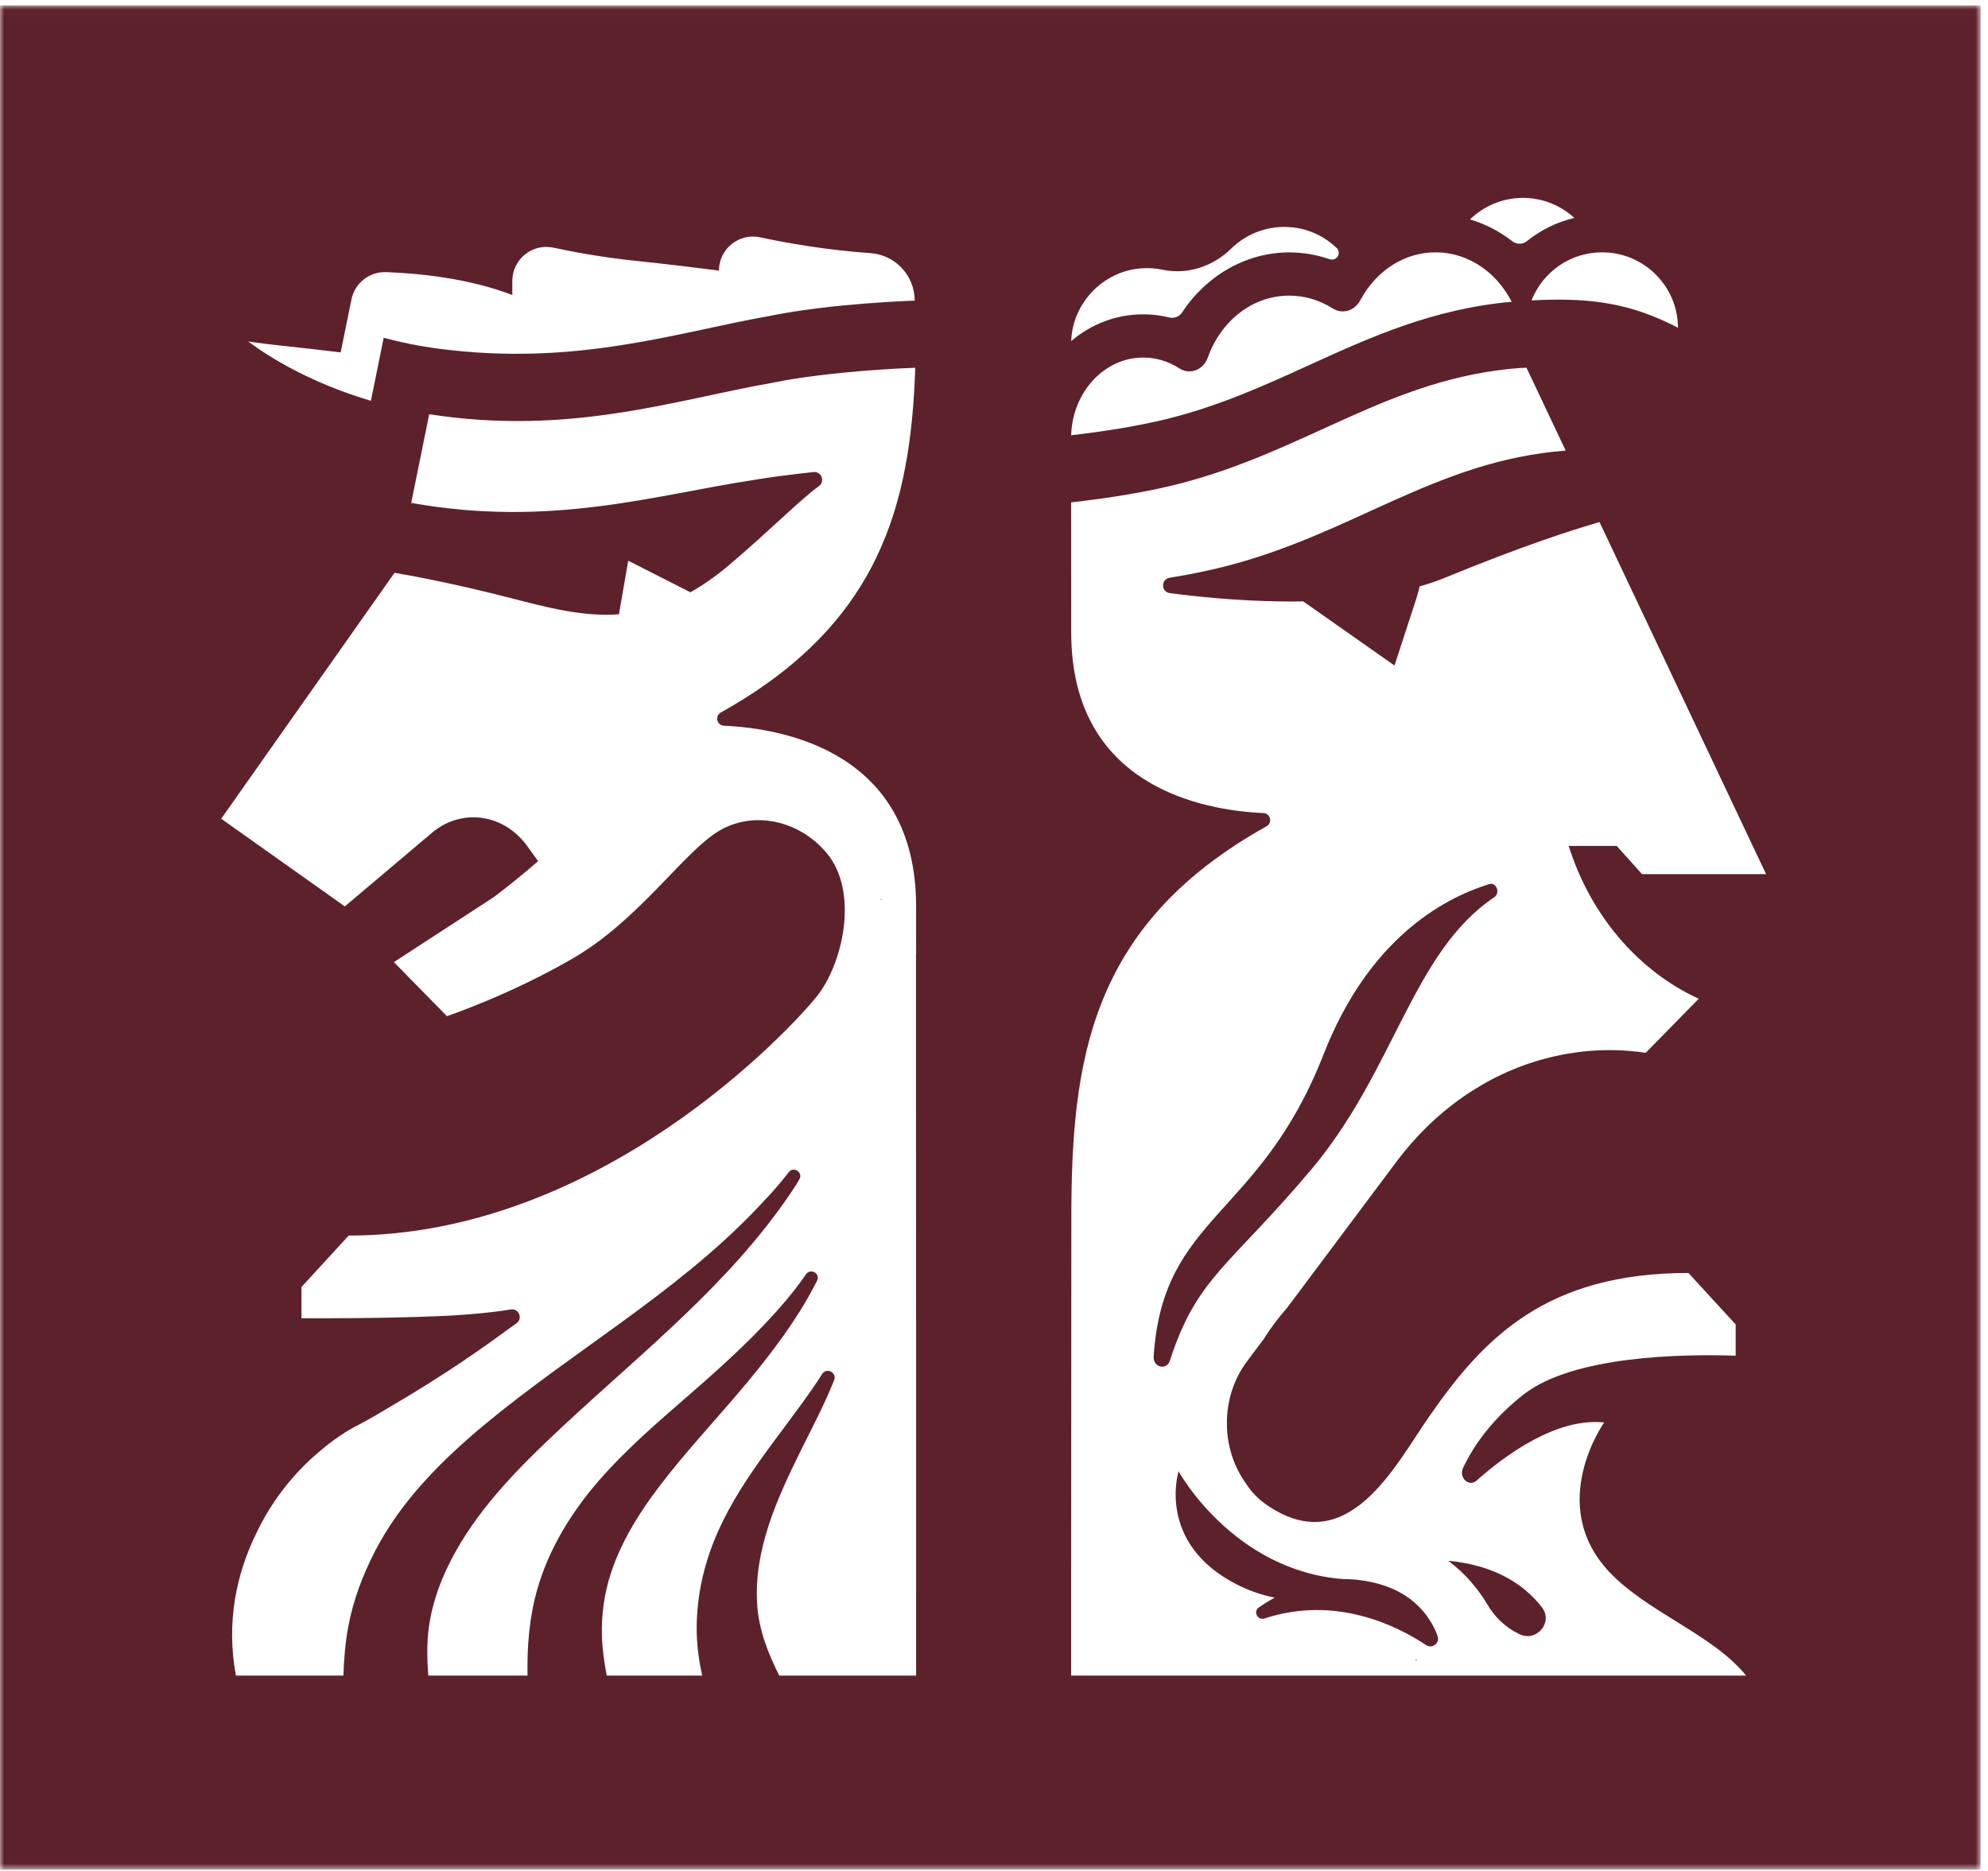 <?xml version="1.0" encoding="UTF-8" standalone="no"?>
<svg width="238px" height="224px" viewBox="0 0 238 224" version="1.1" xmlns="http://www.w3.org/2000/svg" xmlns:xlink="http://www.w3.org/1999/xlink">
    <!-- Generator: Sketch 42 (36781) - http://www.bohemiancoding.com/sketch -->
    <title>Page 1 Copy 27</title>
    <desc>Created with Sketch.</desc>
    <defs>
        <polygon id="path-1" points="237.119 111.621 237.119 0.022 0 0.022 0 111.621 0 223.22 237.119 223.22"></polygon>
    </defs>
    <g id="Symbols" stroke="none" stroke-width="1" fill="none" fill-rule="evenodd">
        <g id="Footer-block" transform="translate(-25, -27)">
            <g id="Footer">
                <g id="Logo-big" transform="translate(25, 27)">
                    <g id="Page-1-Copy-27">
                        <path d="M169.415,198.669 C169.536,198.756 169.606,198.808 169.606,198.808 C169.606,198.808 169.599,198.756 169.585,198.669 L169.415,198.669" id="Fill-1" fill="#5D212B"></path>
                        <path d="M105.414,107.578 C105.489,107.745 105.529,107.844 105.529,107.844 C105.529,107.79 105.525,107.74 105.524,107.687 L105.414,107.578 Z" id="Fill-3" fill="#5D212B"></path>
                        <path d="M178.068,192.105 C178.944,193.59 180.203,194.806 181.751,195.574 L181.878,195.637 C183.923,196.661 185.992,194.246 184.596,192.44 C182.618,189.878 179.217,187.42 173.386,186.864 C175.451,188.414 176.975,190.251 178.068,192.105" id="Fill-5" fill="#5D212B"></path>
                        <g id="Group-9" transform="translate(0, 0.625)">
                            <mask id="mask-2" fill="white">
                                <use xlink:href="#path-1"></use>
                            </mask>
                            <g id="Clip-8"></g>
                            <path d="M203.369,118.951 L197.022,125.421 C196.487,125.343 195.95,125.28 195.409,125.231 C195.146,125.204 194.855,125.179 194.537,125.159 C194.431,125.152 194.323,125.145 194.216,125.14 C193.761,125.115 193.262,125.099 192.719,125.099 L192.705,125.099 C192.698,125.099 192.69,125.099 192.683,125.099 C192.15,125.099 191.577,125.115 190.97,125.151 C190.926,125.153 190.883,125.155 190.839,125.157 C190.332,125.189 189.801,125.236 189.251,125.3 C189.126,125.315 189.002,125.332 188.877,125.348 C188.477,125.399 188.069,125.461 187.651,125.533 C187.444,125.568 187.238,125.605 187.032,125.645 C186.744,125.702 186.451,125.764 186.156,125.831 C179.062,127.416 172.783,131.513 168.111,137.268 C167.81,137.638 167.518,138.014 167.23,138.397 L154.061,155.992 C153.008,157.183 152.07,158.442 151.257,159.739 L149.278,162.382 C147.78,164.383 146.88,166.958 146.88,169.768 C146.88,172.498 147.736,175.003 149.159,176.979 C149.184,177.019 149.212,177.057 149.241,177.101 C149.241,177.101 149.243,177.105 149.246,177.109 C149.829,177.998 150.571,178.784 151.488,179.434 C161.37,186.432 167.09,174.679 171.12,168.942 C177.688,159.447 185.203,151.781 202.137,151.781 L207.79,157.942 L207.79,161.684 C201.428,161.474 188.331,161.671 182.371,166.354 C178.455,169.431 176.315,172.649 175.15,175.138 C174.612,176.286 175.861,177.447 176.77,176.64 C180.292,173.514 186.38,169.079 192.048,169.68 C192.048,169.68 185.048,179.49 192.666,187.579 C197.215,192.409 205.094,195.076 209.037,199.985 L136.869,199.985 L128.237,199.985 L128.237,186.666 L128.239,186.668 L128.259,145.263 C128.259,126.353 130.464,110.103 151.622,98.307 C152.371,97.89 152.108,96.759 151.252,96.721 C144.111,96.402 128.244,93.609 128.244,75.093 L128.238,59.523 C132.902,58.992 137.364,58.272 141.158,57.297 C156.626,53.327 166.421,44.55 182.116,43.423 L182.748,43.401 L187.442,53.321 C171.899,54.526 162.125,63.223 146.744,67.172 C144.678,67.703 142.414,68.158 140.027,68.548 C138.964,68.722 138.988,70.249 140.055,70.388 C144.222,70.933 150.023,71.481 156.022,71.378 L166.946,79.054 C166.946,79.054 167.944,75.993 169.55,71.071 C169.7,70.611 169.833,70.11 169.953,69.582 C171.061,69.266 172.131,68.904 173.147,68.485 C182.036,64.82 188.122,62.853 191.492,61.88 L193.484,66.091 L211.432,104.029 L196.578,104.029 L193.549,100.653 L187.801,100.653 C190.41,108.95 196.111,115.623 203.369,118.951 L203.369,118.951 Z M109.669,157.328 L109.678,157.306 L109.678,189.733 L109.677,189.736 L109.677,199.985 L105.984,199.985 L104.186,199.985 L104.186,199.987 L93.291,199.987 C91.939,197.287 90.857,194.56 90.651,191.501 C90.212,184.998 92.993,178.885 95.801,173.187 C97.185,170.377 98.705,167.544 99.863,164.605 C100.22,163.698 98.942,163.053 98.425,163.879 C98.073,164.442 97.703,164.997 97.321,165.55 C93.179,171.541 88.208,177.038 85.476,183.882 C84.093,187.347 83.346,191.01 83.409,194.744 C83.439,196.533 83.69,198.269 84.063,199.987 L72.634,199.986 C72.345,198.416 72.111,196.845 72.061,195.238 C71.983,192.75 72.34,190.181 73.107,187.812 C74.541,183.387 77.167,179.514 80.047,175.903 C83.094,172.083 86.445,168.515 89.561,164.754 C92.508,161.196 95.339,157.446 97.488,153.346 C97.6,153.134 97.709,152.921 97.817,152.708 C98.247,151.857 97.045,151.153 96.5,151.935 C95.746,153.017 94.94,154.071 94.077,155.093 C90.73,159.058 86.901,162.539 82.997,165.947 C79.079,169.366 75.078,172.743 71.665,176.68 C68.377,180.474 65.687,184.848 64.312,189.7 C63.35,193.098 63.093,196.517 63.154,199.986 L51.278,199.986 C51.097,197.707 51.068,195.464 51.508,193.17 C52.139,189.874 53.475,186.844 55.216,183.988 C58.441,178.695 62.975,174.245 67.483,170.041 C72.269,165.578 77.245,161.326 81.969,156.798 C86.582,152.376 90.973,147.646 94.566,142.352 C94.831,141.964 95.089,141.572 95.342,141.178 C95.463,140.972 95.584,140.765 95.701,140.558 C96.174,139.73 95.008,138.966 94.424,139.72 C93.617,140.763 92.76,141.774 91.847,142.752 L91.84,142.746 C91.352,143.283 90.856,143.812 90.355,144.333 C80.764,154.3 68.587,161.157 58.005,169.948 C52.889,174.199 47.964,179.123 44.897,185.089 C43.429,187.942 42.285,190.95 41.698,194.11 C41.333,196.072 41.175,198.018 41.112,199.987 L28.243,199.985 C27.055,193.633 28.296,187.775 30.715,182.883 C32.353,179.454 34.796,176.082 38.107,173.275 C39.782,171.816 41.498,170.658 43.121,169.863 C43.226,169.806 43.326,169.75 43.43,169.694 L43.431,169.695 C43.445,169.686 43.459,169.678 43.474,169.669 C44.441,169.147 45.342,168.629 46.172,168.119 C53.707,163.723 57.938,160.638 61.841,157.798 C62.627,157.226 62.105,155.988 61.145,156.149 C59.03,156.504 56.523,156.738 53.771,156.895 C48.499,157.143 43.568,157.193 39.436,157.203 C38.323,157.205 37.206,157.206 36.09,157.206 L36.09,153.464 L41.743,147.303 C71.804,147.303 94.616,122.62 97.769,118.694 C100.921,114.769 102.871,106.142 98.955,101.488 C95.513,97.399 89.774,96.325 85.617,99.146 C81.46,101.967 76.252,109.64 68.68,114.061 C61.107,118.483 53.504,121.035 53.504,121.035 L47.156,114.566 L47.156,114.566 L47.155,114.566 L47.158,114.564 L59.097,106.795 C60.822,105.495 62.622,104.047 64.421,102.473 L63.106,100.656 C60.388,96.898 55.525,96.118 51.966,98.871 L41.282,107.895 L26.483,97.397 L47.231,67.954 C48.876,68.229 54.115,69.164 61.108,70.969 C65.5,72.102 69.703,73.234 74.098,72.921 L75.212,66.506 C75.212,66.506 78.063,67.955 82.653,70.285 C84.146,69.446 85.68,68.381 87.269,67.04 C91.847,63.175 95.991,59.022 98.031,57.582 C98.821,57.024 98.345,55.785 97.383,55.891 C94.82,56.174 91.946,56.537 90.344,56.819 L90.361,56.819 C78.673,58.578 65.984,62.602 49.231,59.583 L51.383,48.968 C68.231,51.59 80.831,47.249 92.483,45.2 L92.467,45.2 C99.505,43.784 108.611,43.437 109.574,43.403 C109.016,59.887 105.306,74.08 86.299,84.676 C85.551,85.093 85.813,86.223 86.669,86.262 C93.798,86.581 109.622,89.367 109.675,107.799 C109.676,111.35 109.678,113.57 109.678,113.57 L109.663,113.57 L109.663,113.577 L109.663,130.222 L109.669,157.328 Z M33.542,40.743 C36.167,41.017 38.633,41.304 40.783,41.567 L42.078,35.214 C42.475,33.263 44.226,31.882 46.221,31.955 C49.936,32.088 56.009,32.646 61.333,34.694 L61.333,33.013 C61.333,30.422 63.728,28.481 66.268,29.029 C68.828,29.582 72.221,30.198 76.055,30.598 C79.904,31 83.427,31.43 86.07,31.771 C86.07,29.178 88.465,27.244 91.008,27.79 C94.309,28.496 98.994,29.319 104.217,29.681 C107.201,29.889 109.505,32.386 109.505,35.368 C109.505,35.368 99.749,35.671 92.309,37.168 L92.325,37.168 C80.982,39.162 69.067,43.28 52.557,41.128 C50.179,40.817 47.972,40.363 45.937,39.813 L44.403,47.361 C37.115,45.2 32.231,42.133 29.71,40.257 C30.924,40.437 32.205,40.603 33.542,40.743 L33.542,40.743 Z M136.87,42.184 C138.447,42.184 139.923,42.656 141.194,43.48 C142.45,44.293 144.074,43.67 144.607,42.164 C146.138,37.833 149.92,34.769 154.351,34.769 C156.236,34.769 158.003,35.323 159.531,36.293 C160.709,37.041 162.172,36.604 162.864,35.304 C164.689,31.881 168.035,29.585 171.868,29.585 C175.773,29.585 179.171,31.973 180.974,35.504 C171.528,36.351 164.013,39.766 156.746,43.08 C151.607,45.423 146.293,47.846 140.187,49.414 C136.962,50.242 132.939,50.938 128.237,51.489 C128.396,46.321 132.195,42.184 136.87,42.184 L136.87,42.184 Z M136.471,31.517 C137.412,31.431 138.324,31.489 139.192,31.67 C142.184,32.296 145.214,31.276 147.394,29.139 C149.273,27.296 151.954,26.264 154.871,26.611 C156.85,26.847 158.642,27.742 160.024,29.062 C160.326,29.351 160.362,29.826 160.096,30.148 L160.087,30.158 C159.868,30.424 159.511,30.524 159.184,30.411 C157.63,29.871 156,29.593 154.351,29.593 C149.195,29.593 144.408,32.369 141.517,36.786 C141.183,37.296 140.56,37.528 139.967,37.382 C138.957,37.135 137.918,37.008 136.87,37.008 C133.604,37.008 130.61,38.199 128.25,40.207 L128.244,40.205 C128.402,35.699 131.98,31.927 136.471,31.517 L136.471,31.517 Z M182.333,23.068 C184.704,23.068 186.857,23.981 188.474,25.463 C186.382,25.964 184.444,26.917 182.799,28.245 C182.291,28.655 181.573,28.664 181.058,28.262 C179.533,27.074 177.815,26.186 175.986,25.649 C177.625,24.054 179.862,23.068 182.333,23.068 L182.333,23.068 Z M200.883,38.619 C200.55,38.434 200.148,38.231 199.69,38.022 C194.543,35.567 189.819,34.986 183.35,35.343 C184.675,31.975 187.95,29.585 191.798,29.585 C196.809,29.585 200.87,33.628 200.883,38.619 L200.883,38.619 Z M0,223.22 L237.119,223.22 L237.119,0.022 L0,0.022 L0,223.22 Z" id="Fill-7" fill="#5D212B" mask="url(#mask-2)"></path>
                        </g>
                        <path d="M141.097,176.158 C141.097,176.158 138.382,184.77 148.088,189.709 C149.6,190.479 151.116,190.975 152.599,191.276 C151.911,191.656 151.276,192.057 150.702,192.459 C149.997,192.952 150.566,194.041 151.384,193.772 C159.964,190.949 167.339,194.701 170.717,196.951 C171.468,197.451 172.42,196.708 172.107,195.863 C171.199,193.42 168.87,189.996 162.905,189.192 C162.183,189.095 161.48,189.055 160.796,189.056 C147.621,188.04 141.097,176.158 141.097,176.158" id="Fill-10" fill="#5D212B"></path>
                        <path d="M178.277,105.849 C172.392,107.691 163.754,112.694 158.447,126.256 C150.77,145.876 139.204,145.467 138.114,162.414 C138.03,163.72 139.666,164.115 140.064,162.884 C143.305,152.865 147.21,151.635 157.005,139.992 C166.987,128.129 169.081,114.019 178.871,107.437 C179.653,106.912 179.156,105.574 178.277,105.849" id="Fill-12" fill="#5D212B"></path>
                    </g>
                </g>
            </g>
        </g>
    </g>
</svg>